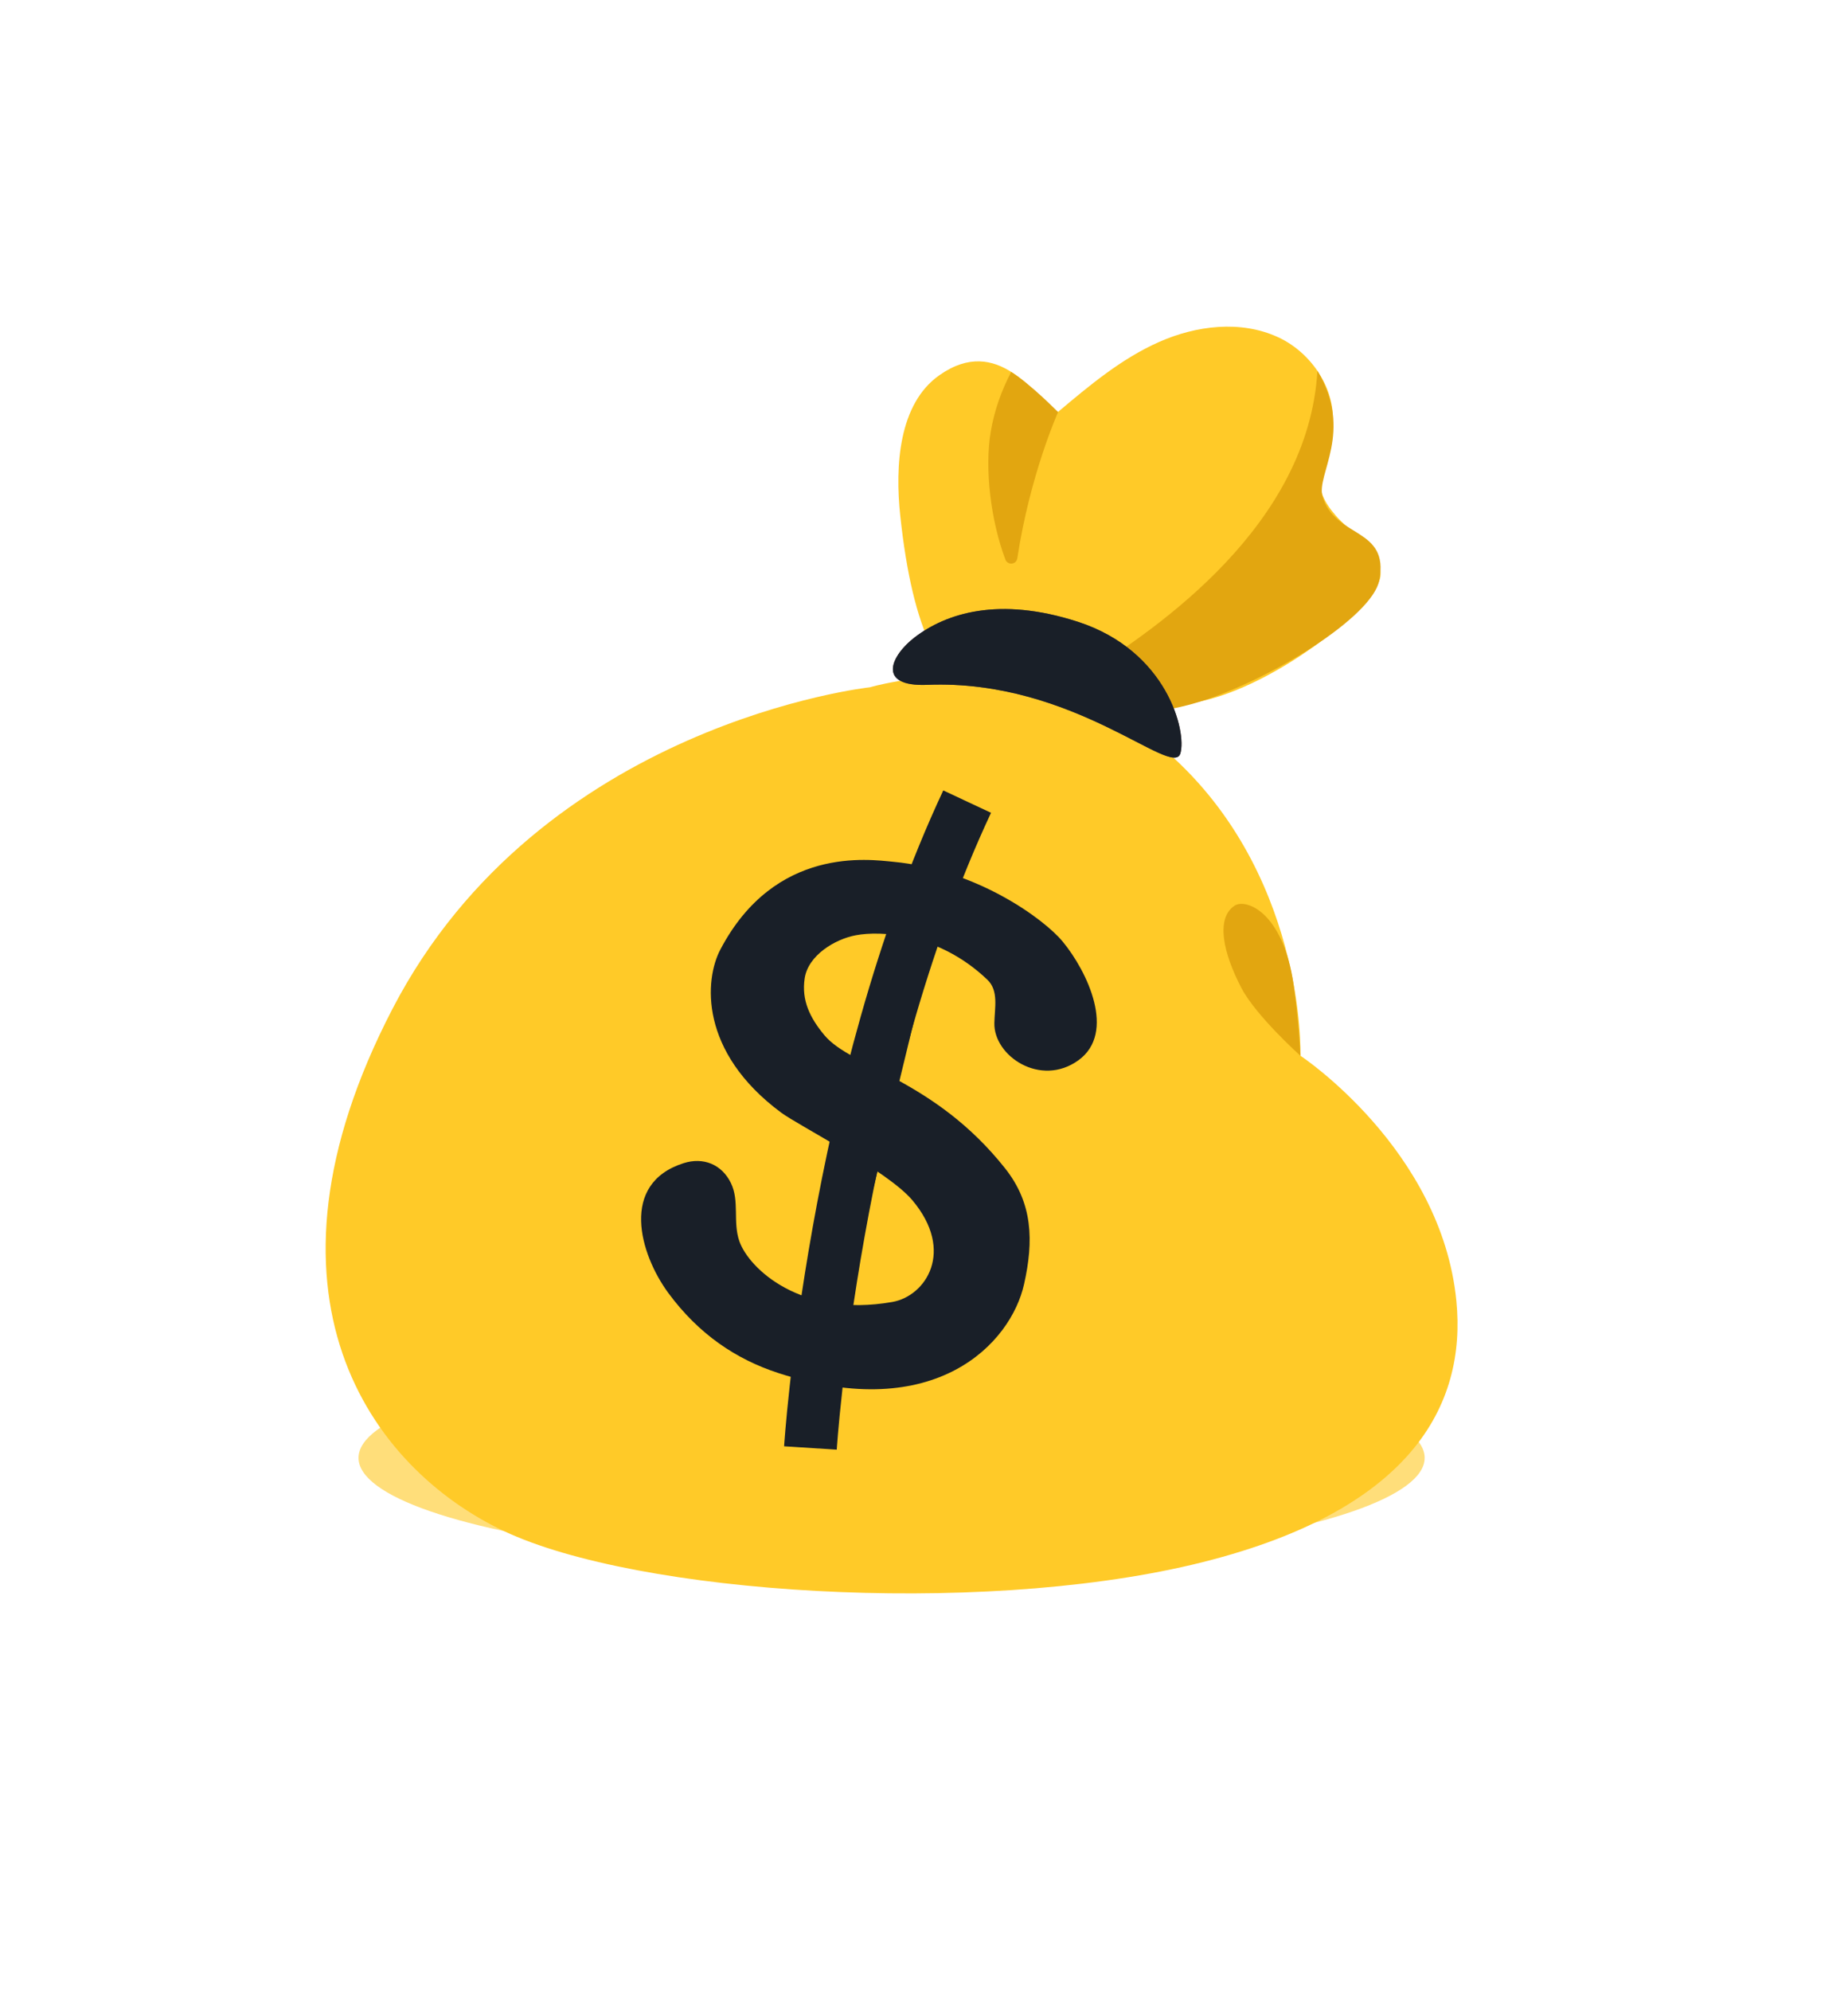 <svg width="26" height="28" viewBox="0 0 26 28" fill="none" xmlns="http://www.w3.org/2000/svg">
<g id="noto:money-bag" clip-path="url(#clip0_341_1037)">
<g id="Ellipse 60" filter="url(#filter0_f_341_1037)">
<ellipse cx="12.544" cy="20.5" rx="7.5" ry="1.5" fill="#FFDE7A"/>
</g>
<path id="Vector" d="M16.917 9.856C17.913 9.635 19.21 8.646 19.408 8.159C19.523 7.874 18.946 7.429 18.792 7.249C18.438 6.84 18.581 6.638 18.717 6.149C18.873 5.594 18.504 4.981 17.98 4.741C17.456 4.5 16.829 4.576 16.302 4.811C15.775 5.045 15.326 5.422 14.885 5.793C14.563 5.59 14.049 4.692 13.218 5.275C12.643 5.677 12.591 6.553 12.666 7.252C12.839 8.866 13.237 9.703 13.987 9.929C14.934 10.214 15.982 10.064 16.917 9.856Z" fill="#FFCA28"/>
<path id="Vector_2" d="M18.535 5.214C18.409 7.389 16.287 8.832 15.281 9.467L15.934 10.028C15.934 10.028 16.348 10.037 16.915 9.856C17.887 9.547 19.308 8.674 19.406 8.159C19.55 7.41 18.781 7.573 18.607 6.981C18.517 6.667 19.048 6.075 18.535 5.214ZM14.886 5.795C14.886 5.795 14.508 5.407 14.227 5.231C14.088 5.493 13.988 5.778 13.939 6.072C13.851 6.589 13.939 7.322 14.145 7.868C14.178 7.953 14.3 7.94 14.313 7.85C14.491 6.676 14.886 5.795 14.886 5.795Z" fill="#E2A610"/>
<path id="Vector_3" d="M12.241 9.664C12.241 9.664 7.611 10.165 5.523 14.184C3.434 18.204 5.21 20.641 7.089 21.529C8.968 22.417 13.703 22.73 16.783 22C19.863 21.269 20.634 19.755 20.49 18.293C20.28 16.158 18.297 14.846 18.297 14.846C18.297 14.846 18.376 12.21 16.331 10.498C14.515 8.979 12.241 9.664 12.241 9.664Z" fill="#FFCA28"/>
<path id="Vector_4" d="M14.141 16.429C13.148 15.176 11.975 15.008 11.6 14.558C11.395 14.313 11.275 14.066 11.321 13.758C11.37 13.432 11.748 13.206 12.042 13.151C12.385 13.086 13.203 13.12 13.89 13.775C14.053 13.929 13.994 14.169 13.99 14.385C13.978 14.846 14.638 15.295 15.173 14.909C15.709 14.521 15.297 13.659 14.951 13.24C14.69 12.924 13.743 12.228 12.566 12.118C12.235 12.087 10.904 11.889 10.135 13.352C9.913 13.772 9.832 14.787 10.99 15.645C11.232 15.825 12.487 16.463 12.836 16.877C13.44 17.594 13.026 18.225 12.554 18.308C11.267 18.534 10.538 17.837 10.403 17.456C10.307 17.184 10.408 16.89 10.283 16.635C10.155 16.372 9.894 16.268 9.618 16.356C8.713 16.644 9.001 17.634 9.401 18.179C9.83 18.762 10.357 19.114 10.95 19.307C13.16 20.027 14.223 18.89 14.408 18.057C14.545 17.447 14.53 16.919 14.141 16.429Z" fill="#191F28"/>
<g id="Vector_5">
<path d="M13.607 11.272C11.726 15.289 11.402 20.361 11.402 20.361L13.607 11.272Z" fill="#191F28"/>
<path d="M13.607 11.272C11.726 15.289 11.402 20.361 11.402 20.361" stroke="#191F28" stroke-width="0.742" stroke-miterlimit="10"/>
</g>
<path id="Vector_6" d="M15.167 8.744C16.42 9.152 16.698 10.285 16.607 10.594C16.499 10.956 15.111 9.546 13.047 9.63C12.326 9.66 12.535 9.218 12.869 8.962C13.31 8.625 14.051 8.382 15.167 8.744Z" fill="#6D4C41"/>
<path id="Vector_7" d="M15.167 8.744C16.42 9.152 16.698 10.285 16.607 10.594C16.499 10.956 15.111 9.546 13.047 9.63C12.326 9.66 12.535 9.218 12.869 8.962C13.31 8.625 14.051 8.382 15.167 8.744Z" fill="#191F28"/>
<path id="Vector_8" d="M17.367 12.737C17.524 12.629 18.052 12.816 18.201 13.85C18.273 14.357 18.296 14.846 18.296 14.846C18.296 14.846 17.672 14.287 17.466 13.893C17.206 13.396 17.105 12.915 17.367 12.737Z" fill="#E2A610"/>
</g>
<defs>
<filter id="filter0_f_341_1037" x="-1.956" y="12" width="29" height="17" filterUnits="userSpaceOnUse" color-interpolation-filters="sRGB">
<feFlood flood-opacity="0" result="BackgroundImageFix"/>
<feBlend mode="normal" in="SourceGraphic" in2="BackgroundImageFix" result="shape"/>
<feGaussianBlur stdDeviation="3.5" result="effect1_foregroundBlur_341_1037"/>
</filter>
<clipPath id="clip0_341_1037">
<rect width="25" height="28" fill="white" transform="translate(0.044)"/>
</clipPath>
</defs>
</svg>
